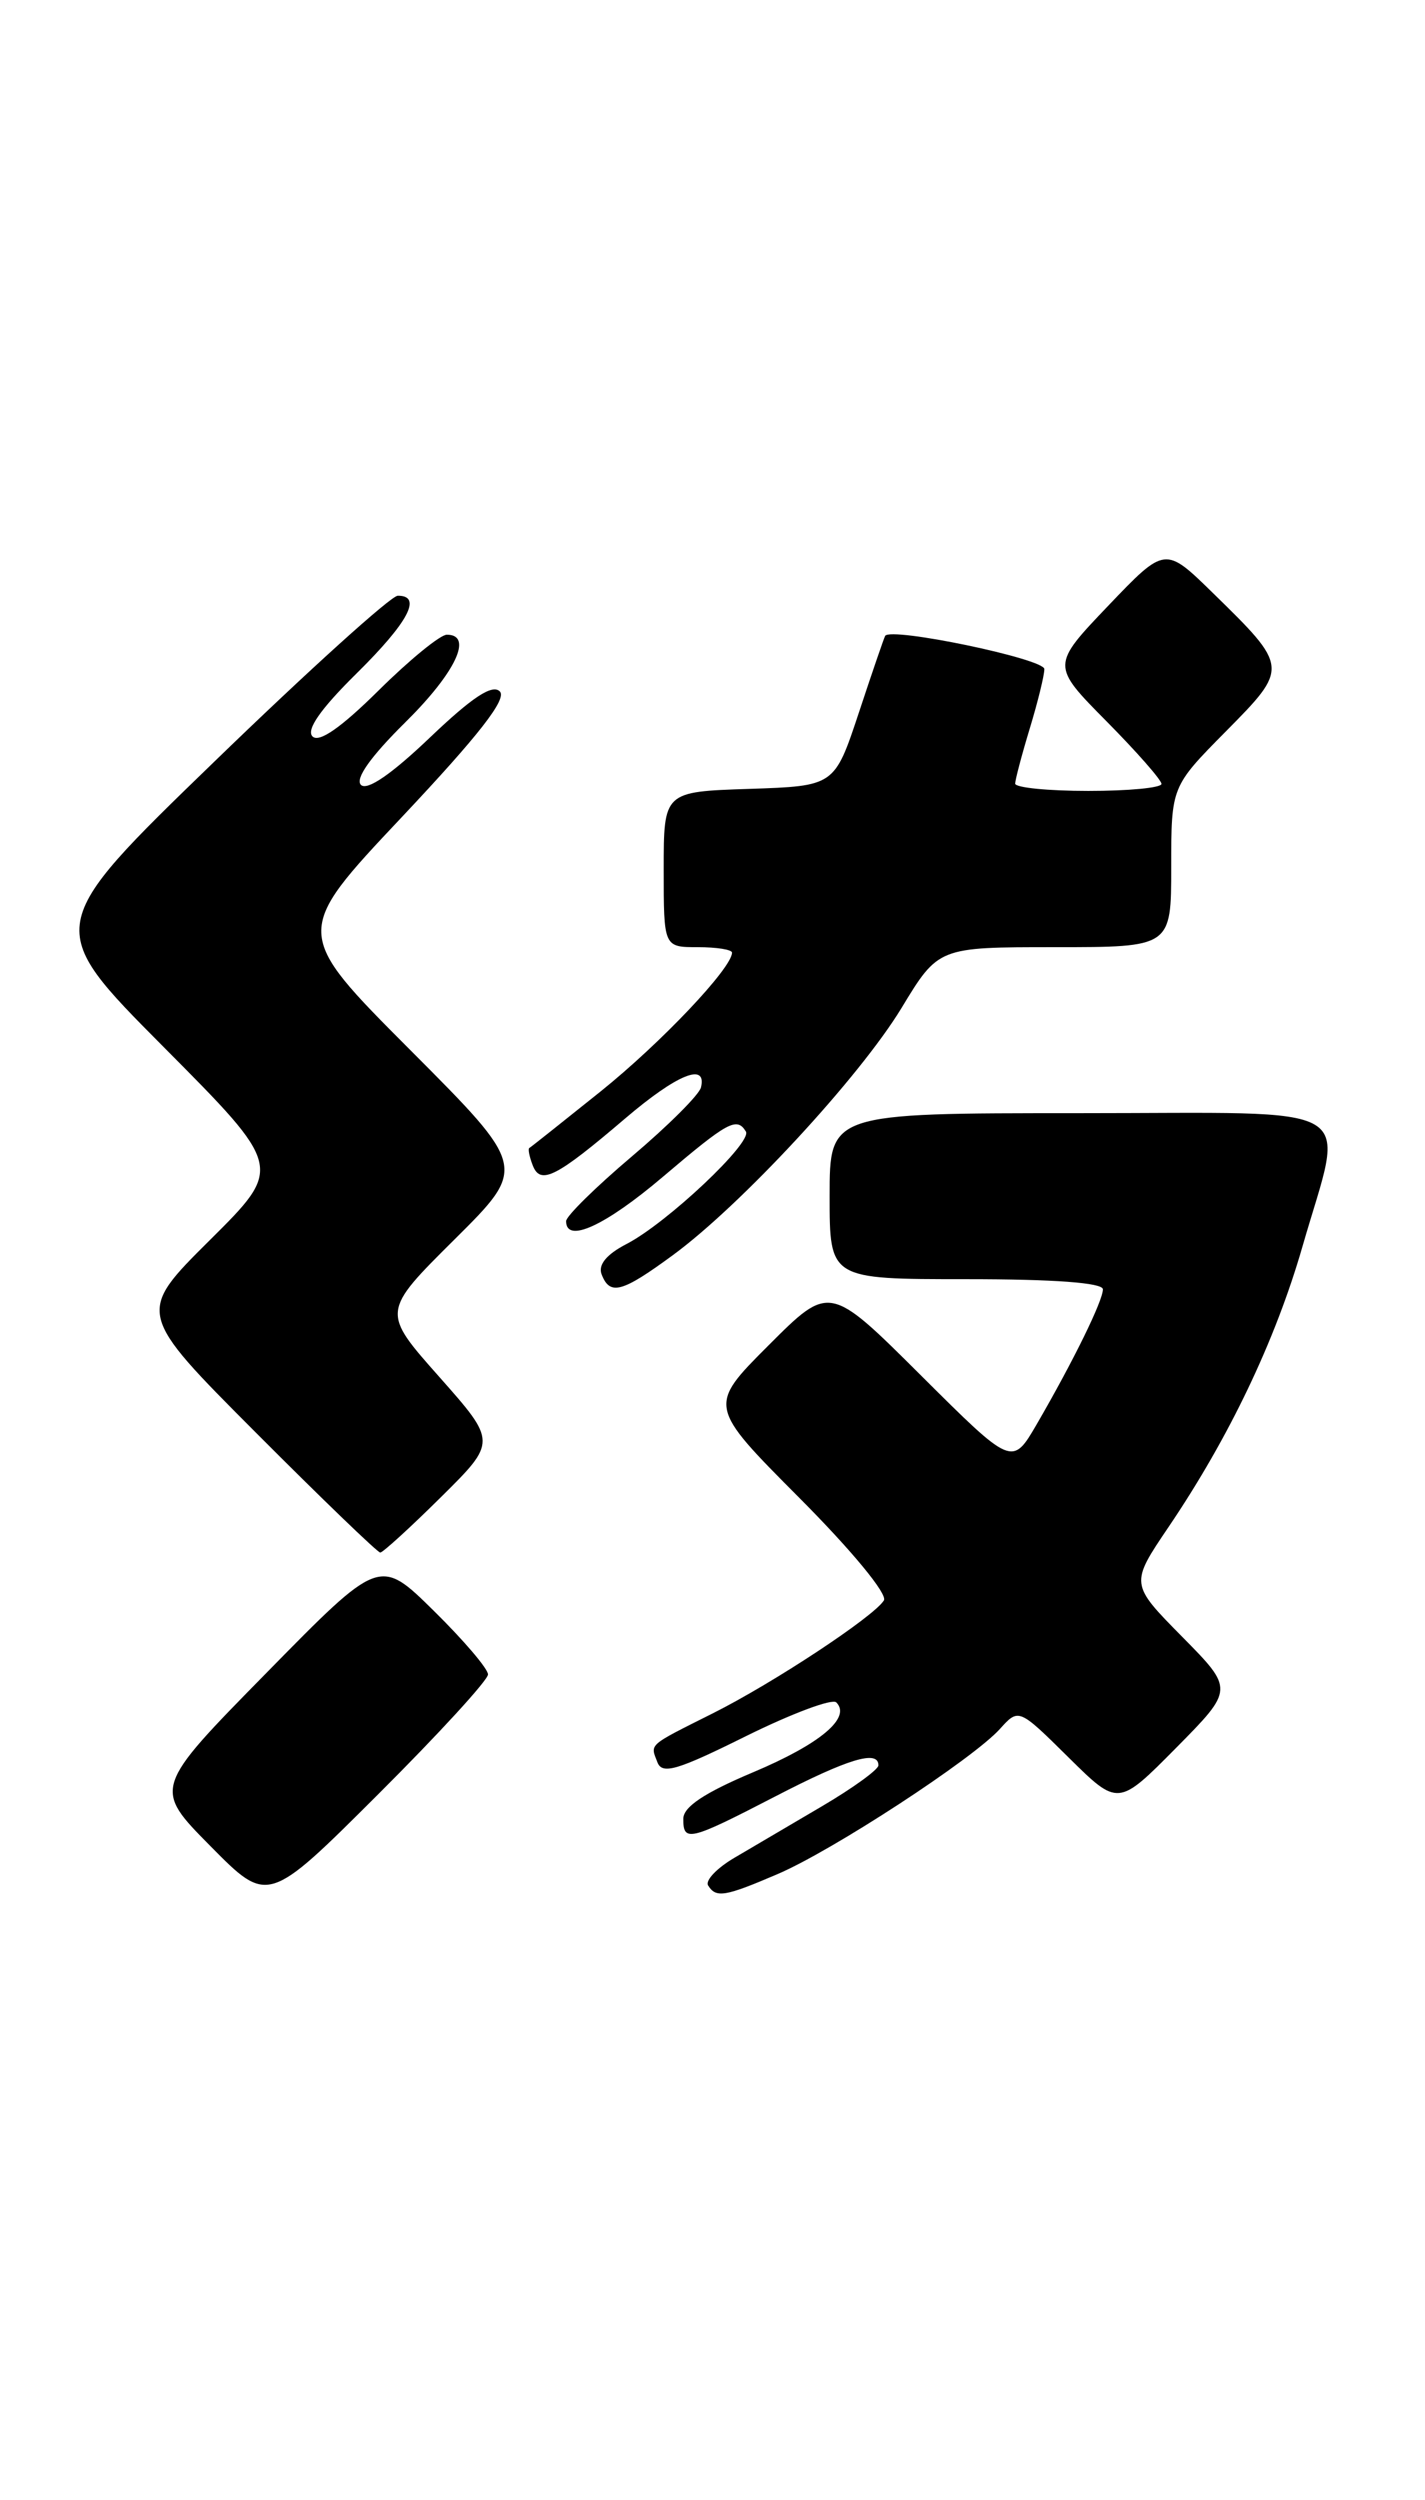 <?xml version="1.0" encoding="UTF-8" standalone="no"?>
<!DOCTYPE svg PUBLIC "-//W3C//DTD SVG 1.1//EN" "http://www.w3.org/Graphics/SVG/1.1/DTD/svg11.dtd" >
<svg xmlns="http://www.w3.org/2000/svg" xmlns:xlink="http://www.w3.org/1999/xlink" version="1.1" viewBox="0 0 146 256">
 <g >
 <path fill="currentColor"
d=" M 50.00 171.48 C 50.00 170.90 47.50 167.97 44.45 164.97 C 38.90 159.50 38.90 159.50 27.30 171.32 C 15.69 183.13 15.69 183.13 21.57 189.07 C 27.45 195.02 27.45 195.02 38.73 183.77 C 44.93 177.59 50.00 172.06 50.00 171.48 Z  M 79.66 191.93 C 85.30 189.52 99.65 180.15 102.44 177.07 C 104.37 174.93 104.37 174.93 109.47 179.97 C 114.56 185.00 114.56 185.00 120.50 179.00 C 126.43 173.00 126.43 173.00 121.11 167.61 C 115.78 162.21 115.78 162.21 119.74 156.36 C 125.93 147.21 130.67 137.30 133.45 127.64 C 137.78 112.60 140.13 114.00 110.50 114.00 C 85.00 114.00 85.00 114.00 85.00 122.50 C 85.00 131.00 85.00 131.00 99.00 131.00 C 108.02 131.00 113.00 131.37 113.00 132.04 C 113.00 133.22 109.96 139.41 106.23 145.84 C 103.71 150.17 103.71 150.17 94.35 140.85 C 84.99 131.53 84.99 131.53 78.76 137.76 C 72.53 143.99 72.53 143.99 81.89 153.39 C 87.27 158.79 90.96 163.26 90.56 163.90 C 89.53 165.56 79.25 172.35 73.00 175.48 C 66.32 178.83 66.62 178.57 67.35 180.46 C 67.84 181.76 69.36 181.31 76.43 177.80 C 81.10 175.49 85.26 173.93 85.68 174.34 C 87.25 175.91 84.04 178.60 77.16 181.50 C 72.20 183.59 70.02 185.03 70.01 186.25 C 69.99 188.68 70.62 188.53 79.38 184.00 C 86.89 180.11 90.00 179.17 90.00 180.79 C 90.00 181.22 87.41 183.10 84.25 184.96 C 81.09 186.82 77.03 189.21 75.24 190.26 C 73.45 191.31 72.24 192.58 72.55 193.09 C 73.36 194.39 74.25 194.25 79.66 191.93 Z  M 45.17 153.33 C 50.90 147.66 50.90 147.66 45.00 141.00 C 39.10 134.35 39.10 134.35 46.56 126.94 C 54.01 119.54 54.01 119.54 42.02 107.52 C 30.03 95.50 30.03 95.50 41.16 83.69 C 49.08 75.28 51.97 71.57 51.21 70.81 C 50.44 70.04 48.38 71.40 44.04 75.54 C 40.12 79.28 37.61 81.01 36.98 80.38 C 36.36 79.76 37.97 77.49 41.51 73.99 C 46.68 68.89 48.52 65.00 45.78 65.00 C 45.11 65.00 41.96 67.57 38.79 70.71 C 34.94 74.52 32.69 76.09 32.02 75.42 C 31.35 74.75 32.84 72.61 36.51 68.99 C 41.85 63.72 43.30 60.99 40.75 61.01 C 40.06 61.02 31.62 68.64 22.00 77.96 C 4.50 94.89 4.50 94.89 16.76 107.22 C 29.01 119.54 29.01 119.54 21.50 127.00 C 13.99 134.46 13.99 134.46 26.23 146.73 C 32.96 153.48 38.69 159.00 38.96 159.00 C 39.22 159.00 42.02 156.45 45.17 153.33 Z  M 68.94 128.54 C 75.96 123.39 88.05 110.32 92.36 103.24 C 96.14 97.00 96.14 97.00 108.07 97.00 C 120.00 97.00 120.00 97.00 120.00 88.78 C 120.00 80.56 120.00 80.56 125.60 74.90 C 132.05 68.38 132.05 68.33 124.26 60.72 C 119.37 55.94 119.37 55.94 113.54 62.04 C 107.71 68.15 107.71 68.15 113.36 73.86 C 116.46 76.99 119.00 79.88 119.00 80.28 C 119.00 80.68 115.62 81.00 111.50 81.00 C 107.38 81.00 104.00 80.66 104.01 80.25 C 104.02 79.84 104.69 77.29 105.51 74.59 C 106.33 71.89 107.00 69.16 107.00 68.52 C 107.00 67.47 91.25 64.19 90.69 65.12 C 90.57 65.33 89.35 68.88 87.99 73.00 C 85.50 80.50 85.50 80.50 76.75 80.79 C 68.00 81.08 68.00 81.08 68.00 89.04 C 68.00 97.00 68.00 97.00 71.50 97.00 C 73.42 97.00 75.00 97.25 75.00 97.56 C 75.00 99.13 67.74 106.79 61.53 111.78 C 57.66 114.88 54.38 117.49 54.23 117.57 C 54.08 117.65 54.23 118.44 54.58 119.34 C 55.37 121.40 56.99 120.57 64.08 114.52 C 69.35 110.03 72.44 108.76 71.82 111.36 C 71.65 112.10 68.46 115.28 64.75 118.42 C 61.04 121.56 58.00 124.55 58.00 125.06 C 58.00 127.38 62.02 125.53 67.95 120.49 C 74.58 114.86 75.49 114.36 76.42 115.88 C 77.11 116.99 68.33 125.26 64.19 127.40 C 62.14 128.46 61.26 129.53 61.64 130.51 C 62.49 132.71 63.72 132.37 68.94 128.54 Z "/>
</g>
</svg>